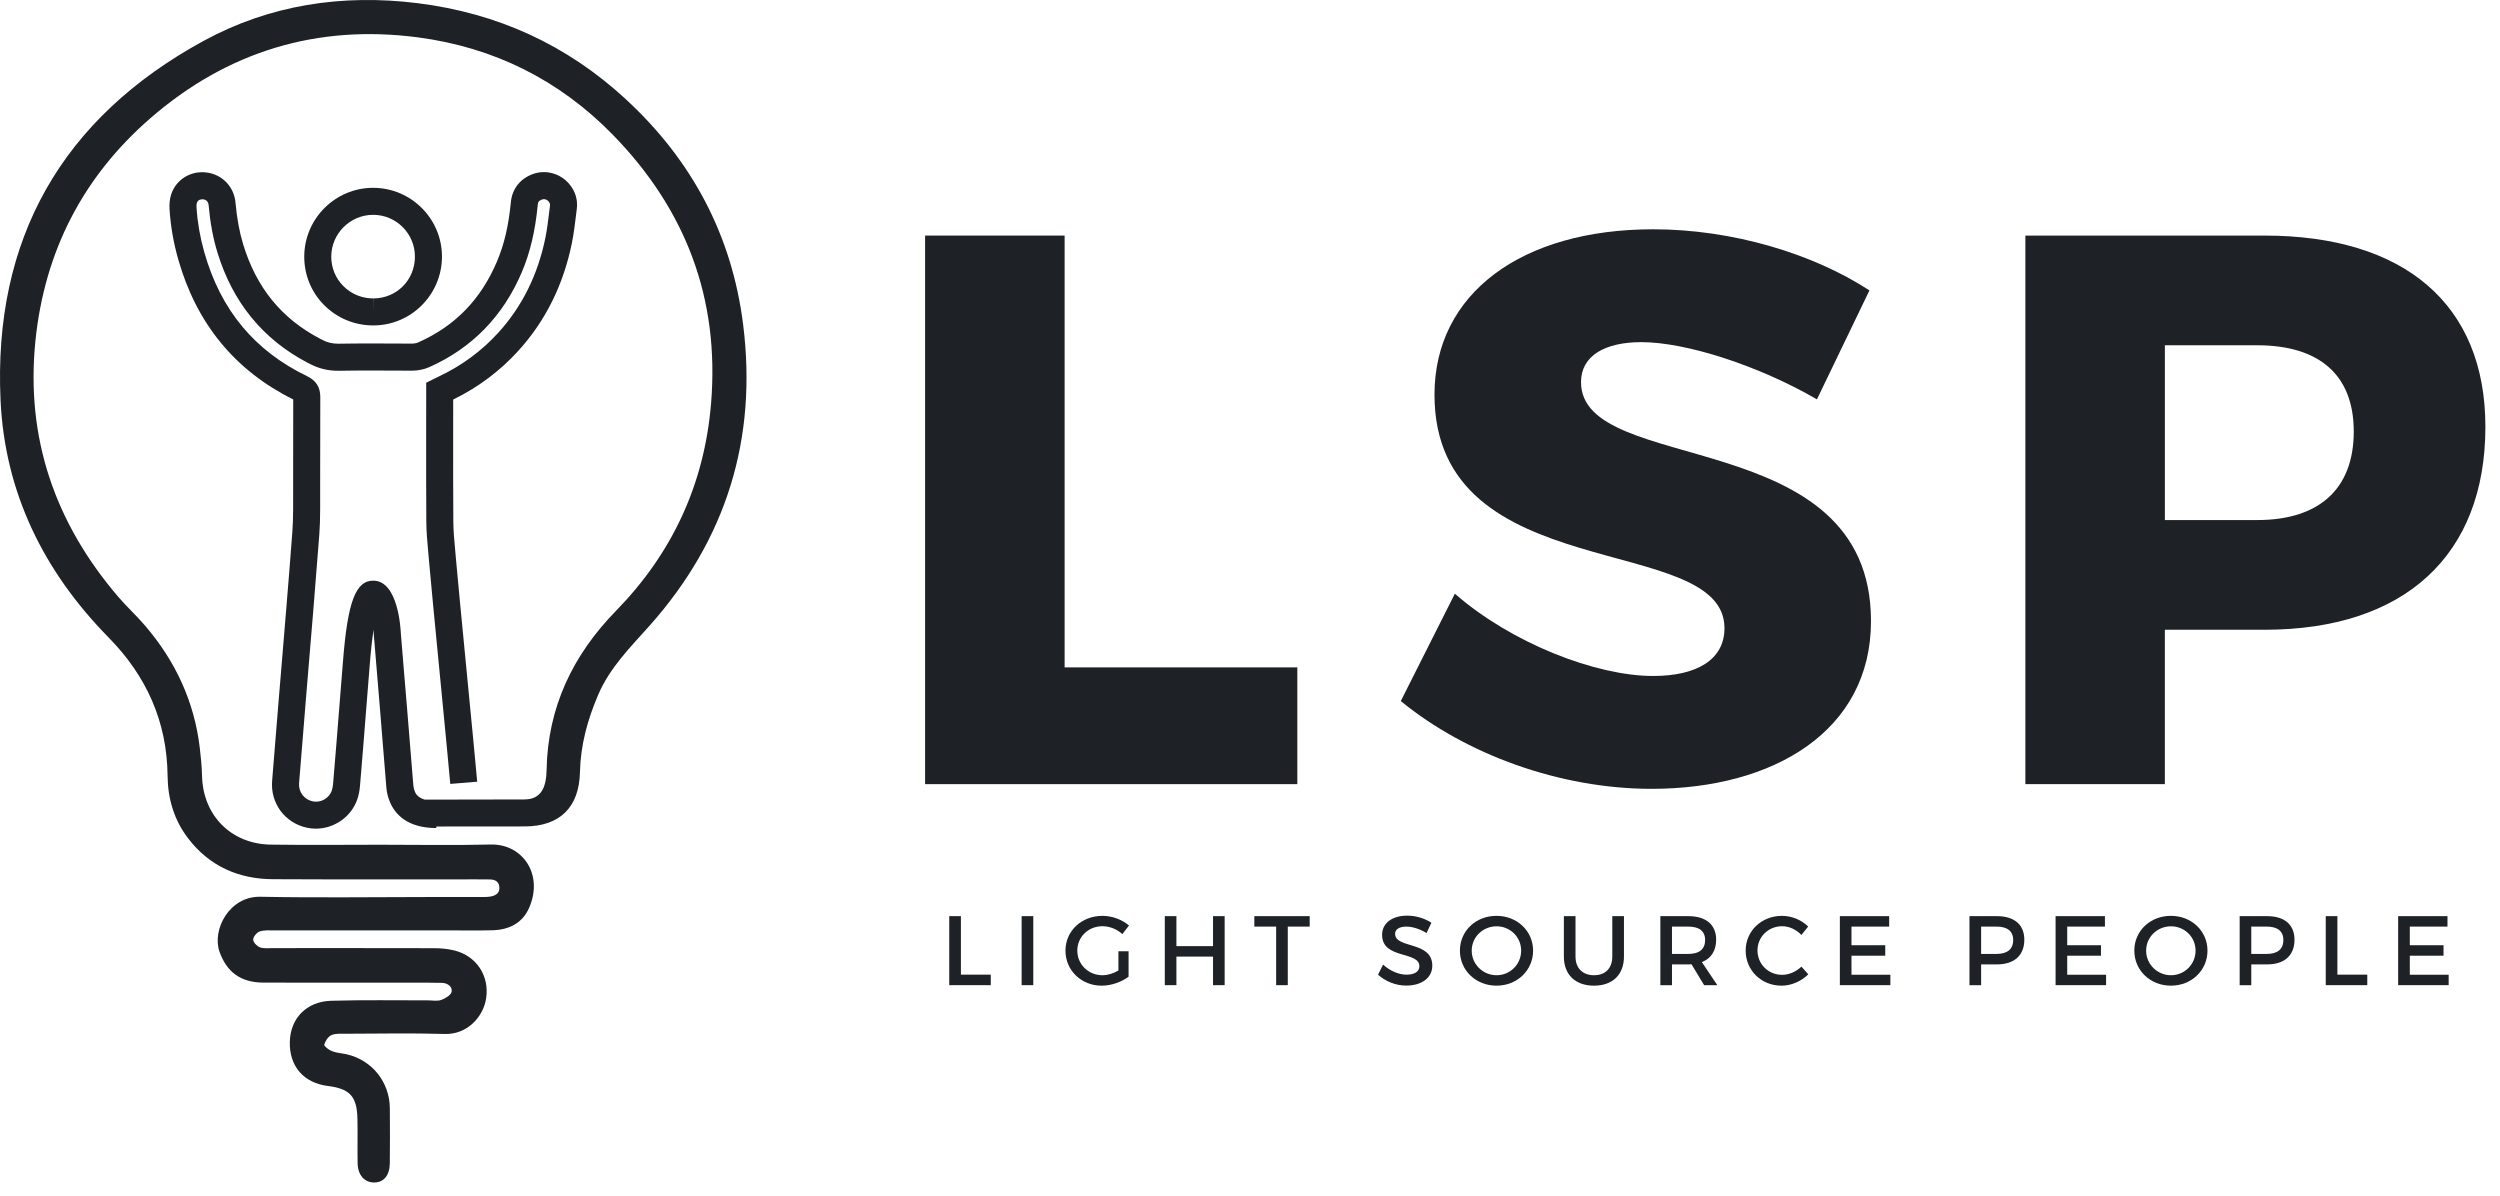 <?xml version="1.0" encoding="UTF-8" standalone="no"?>
<svg width="161px" height="77px" viewBox="0 0 161 77" version="1.1" xmlns="http://www.w3.org/2000/svg" xmlns:xlink="http://www.w3.org/1999/xlink">
    <!-- Generator: Sketch 41.1 (35376) - http://www.bohemiancoding.com/sketch -->
    <title>LSP</title>
    <desc>Created with Sketch.</desc>
    <defs></defs>
    <g id="Page-1" stroke="none" stroke-width="1" fill="none" fill-rule="evenodd">
        <g id="LSP" fill="#1E2226">
            <polygon id="Shape" points="83.548 42.979 68.561 42.979 68.561 15.171 59.576 15.171 59.576 50.499 83.548 50.499"></polygon>
            <path d="M101.818,24.608 C101.818,22.892 103.383,22.034 105.705,22.034 C108.582,22.034 113.274,23.548 117.01,25.719 L120.392,18.703 C116.758,16.331 111.56,14.766 106.462,14.766 C97.983,14.766 92.381,18.904 92.381,25.414 C92.381,37.931 111.056,34.195 111.056,40.454 C111.056,42.474 109.287,43.533 106.462,43.533 C102.779,43.533 97.327,41.414 93.693,38.234 L90.211,45.148 C94.399,48.58 100.457,50.801 106.36,50.801 C114.234,50.801 120.492,47.066 120.492,40.001 C120.492,27.232 101.818,30.716 101.818,24.608 Z" id="Shape"></path>
            <path d="M139.418,40.557 L145.827,40.557 C154.862,40.557 160.06,35.762 160.06,27.485 C160.06,19.612 154.862,15.171 145.827,15.171 L130.434,15.171 L130.434,50.499 L139.417,50.499 L139.417,40.557 L139.418,40.557 Z M139.418,22.236 L145.375,22.236 C149.311,22.236 151.582,24.104 151.582,27.788 C151.582,31.523 149.311,33.491 145.375,33.491 L139.418,33.491 L139.418,22.236 Z" id="Shape"></path>
            <polygon id="Shape" points="61.882 59 61.132 59 61.132 63.445 63.806 63.445 63.806 62.767 61.882 62.767"></polygon>
            <rect id="Rectangle-path" x="65.793" y="59" width="0.751" height="4.445"></rect>
            <path d="M70.996,59.648 C71.46,59.648 71.936,59.839 72.279,60.157 L72.706,59.605 C72.268,59.223 71.631,58.981 70.996,58.981 C69.65,58.981 68.616,59.954 68.616,61.223 C68.616,62.494 69.637,63.478 70.952,63.478 C71.562,63.478 72.228,63.242 72.68,62.899 L72.68,61.262 L72.026,61.262 L72.026,62.5 C71.709,62.689 71.334,62.805 71.003,62.805 C70.097,62.805 69.379,62.112 69.379,61.222 C69.378,60.339 70.089,59.648 70.996,59.648 Z" id="Shape"></path>
            <polygon id="Shape" points="78.119 60.931 75.761 60.931 75.761 59 75.013 59 75.013 63.445 75.761 63.445 75.761 61.605 78.119 61.605 78.119 63.445 78.867 63.445 78.867 59 78.119 59"></polygon>
            <polygon id="Shape" points="80.779 59.673 82.184 59.673 82.184 63.445 82.933 63.445 82.933 59.673 84.343 59.673 84.343 59 80.779 59"></polygon>
            <path d="M89.844,60.137 C89.844,59.839 90.13,59.673 90.569,59.673 C90.906,59.673 91.389,59.794 91.871,60.087 L92.183,59.426 C91.77,59.152 91.204,58.968 90.626,58.968 C89.66,58.968 89.007,59.444 89.007,60.207 C89.007,61.789 91.407,61.236 91.407,62.227 C91.407,62.571 91.096,62.768 90.576,62.768 C90.098,62.768 89.527,62.538 89.07,62.119 L88.746,62.768 C89.203,63.186 89.863,63.472 90.562,63.472 C91.541,63.472 92.24,62.983 92.24,62.19 C92.244,60.587 89.844,61.108 89.844,60.137 Z" id="Shape"></path>
            <path d="M96.374,58.98 C95.047,58.98 94.018,59.945 94.018,61.222 C94.018,62.493 95.047,63.477 96.374,63.477 C97.702,63.477 98.731,62.493 98.731,61.222 C98.731,59.954 97.702,58.98 96.374,58.98 Z M96.381,62.805 C95.51,62.805 94.779,62.107 94.779,61.222 C94.779,60.339 95.504,59.654 96.381,59.654 C97.251,59.654 97.962,60.339 97.962,61.222 C97.962,62.107 97.251,62.805 96.381,62.805 Z" id="Shape"></path>
            <path d="M103.831,61.605 C103.831,62.359 103.381,62.805 102.657,62.805 C101.926,62.805 101.463,62.355 101.463,61.605 L101.463,59 L100.713,59 L100.713,61.604 C100.713,62.766 101.45,63.477 102.651,63.477 C103.852,63.477 104.583,62.766 104.583,61.604 L104.583,59 L103.832,59 L103.832,61.605 L103.831,61.605 Z" id="Shape"></path>
            <path d="M110.521,60.517 C110.521,59.552 109.868,59 108.73,59 L106.927,59 L106.927,63.445 L107.676,63.445 L107.676,62.107 L108.73,62.107 C108.799,62.107 108.87,62.107 108.933,62.1 L109.746,63.446 L110.597,63.446 L109.6,61.96 C110.189,61.73 110.521,61.23 110.521,60.517 Z M108.729,61.432 L107.675,61.432 L107.675,59.673 L108.729,59.673 C109.416,59.673 109.809,59.954 109.809,60.537 C109.81,61.141 109.416,61.432 108.729,61.432 Z" id="Shape"></path>
            <path d="M114.771,62.779 C113.88,62.779 113.182,62.087 113.182,61.211 C113.182,60.335 113.88,59.649 114.771,59.649 C115.22,59.649 115.685,59.864 116.009,60.213 L116.447,59.669 C116.016,59.242 115.386,58.981 114.758,58.981 C113.444,58.981 112.421,59.954 112.421,61.216 C112.421,62.494 113.431,63.478 114.733,63.478 C115.362,63.478 116.003,63.193 116.456,62.747 L116.011,62.251 C115.673,62.575 115.216,62.779 114.771,62.779 Z" id="Shape"></path>
            <polygon id="Shape" points="119.236 61.547 121.41 61.547 121.41 60.873 119.236 60.873 119.236 59.673 121.662 59.673 121.662 59 118.487 59 118.487 63.445 121.74 63.445 121.74 62.773 119.236 62.773"></polygon>
            <path d="M128.606,59 L126.834,59 L126.834,63.445 L127.584,63.445 L127.584,62.107 L128.606,62.107 C129.724,62.107 130.366,61.522 130.366,60.517 C130.366,59.552 129.725,59 128.606,59 Z M128.574,61.432 L127.584,61.432 L127.584,59.673 L128.574,59.673 C129.261,59.673 129.648,59.954 129.648,60.537 C129.648,61.141 129.261,61.432 128.574,61.432 Z" id="Shape"></path>
            <polygon id="Shape" points="133.129 61.547 135.303 61.547 135.303 60.873 133.129 60.873 133.129 59.673 135.557 59.673 135.557 59 132.38 59 132.38 63.445 135.632 63.445 135.632 62.773 133.129 62.773"></polygon>
            <path d="M139.807,58.98 C138.479,58.98 137.45,59.945 137.45,61.222 C137.45,62.493 138.479,63.477 139.807,63.477 C141.133,63.477 142.162,62.493 142.162,61.222 C142.162,59.954 141.133,58.98 139.807,58.98 Z M139.812,62.805 C138.941,62.805 138.211,62.107 138.211,61.222 C138.211,60.339 138.935,59.654 139.812,59.654 C140.681,59.654 141.394,60.339 141.394,61.222 C141.395,62.107 140.682,62.805 139.812,62.805 Z" id="Shape"></path>
            <path d="M146.006,59 L144.234,59 L144.234,63.445 L144.983,63.445 L144.983,62.107 L146.006,62.107 C147.124,62.107 147.766,61.522 147.766,60.517 C147.766,59.552 147.124,59 146.006,59 Z M145.975,61.432 L144.983,61.432 L144.983,59.673 L145.975,59.673 C146.66,59.673 147.047,59.954 147.047,60.537 C147.047,61.141 146.659,61.432 145.975,61.432 Z" id="Shape"></path>
            <polygon id="Shape" points="150.528 59 149.778 59 149.778 63.445 152.453 63.445 152.453 62.767 150.528 62.767"></polygon>
            <polygon id="Shape" points="155.192 61.547 157.363 61.547 157.363 60.873 155.192 60.873 155.192 59.673 157.618 59.673 157.618 59 154.441 59 154.441 63.445 157.694 63.445 157.694 62.773 155.192 62.773"></polygon>
            <path d="M40.298,6.385 C36.504,2.884 32.039,0.848 26.908,0.206 C22.044,-0.401 17.366,0.309 13.1,2.639 C3.991,7.61 -0.452,15.405 0.036,25.791 C0.313,31.735 2.822,36.809 6.99,41.05 C9.429,43.531 10.759,46.469 10.793,49.975 C10.807,51.443 11.213,52.807 12.107,53.979 C13.48,55.779 15.356,56.613 17.592,56.621 C21.958,56.643 26.323,56.629 30.689,56.631 C30.975,56.631 31.261,56.632 31.547,56.636 C31.865,56.64 32.117,56.757 32.157,57.102 C32.206,57.516 31.922,57.678 31.584,57.737 C31.34,57.779 31.085,57.766 30.834,57.766 C29.761,57.769 28.688,57.768 27.614,57.768 C24,57.769 20.384,57.824 16.772,57.751 C14.754,57.709 13.64,59.892 14.137,61.293 C14.593,62.571 15.463,63.275 16.967,63.28 C20.51,63.29 24.052,63.284 27.595,63.285 C27.881,63.285 28.167,63.291 28.453,63.296 C28.833,63.305 29.142,63.542 29.086,63.866 C29.05,64.08 28.677,64.302 28.41,64.398 C28.155,64.487 27.844,64.423 27.558,64.423 C25.482,64.427 23.406,64.388 21.331,64.449 C19.729,64.498 18.696,65.589 18.664,67.098 C18.63,68.673 19.552,69.741 21.121,69.938 C22.528,70.116 22.982,70.6 23.018,72.029 C23.043,72.995 23.011,73.961 23.031,74.927 C23.046,75.676 23.476,76.15 24.091,76.153 C24.707,76.156 25.095,75.701 25.104,74.916 C25.118,73.734 25.114,72.554 25.106,71.373 C25.093,69.682 23.962,68.271 22.323,67.896 C22.01,67.826 21.678,67.811 21.385,67.696 C21.181,67.62 20.859,67.372 20.883,67.278 C20.946,67.041 21.133,66.752 21.348,66.66 C21.625,66.54 21.979,66.575 22.298,66.573 C24.409,66.569 26.522,66.524 28.631,66.588 C30.097,66.633 31.126,65.48 31.307,64.299 C31.528,62.851 30.697,61.575 29.274,61.212 C28.833,61.101 28.36,61.063 27.902,61.063 C24.466,61.052 21.031,61.059 17.595,61.058 C17.309,61.058 17.002,61.101 16.744,61.011 C16.553,60.941 16.307,60.687 16.305,60.513 C16.303,60.333 16.534,60.052 16.72,59.988 C17.012,59.888 17.355,59.917 17.674,59.917 C21.431,59.915 25.189,59.917 28.946,59.917 C29.877,59.917 30.806,59.937 31.737,59.908 C32.776,59.876 33.636,59.457 34.07,58.476 C35.029,56.304 33.645,54.336 31.6,54.387 C29.24,54.445 26.876,54.401 24.515,54.401 C22.154,54.401 19.791,54.429 17.43,54.393 C14.877,54.353 13.065,52.498 13.012,49.968 C12.997,49.363 12.936,48.758 12.866,48.157 C12.509,45.157 11.279,42.542 9.319,40.263 C8.784,39.64 8.172,39.083 7.636,38.459 C3.554,33.701 1.644,28.228 2.282,21.94 C2.87,16.209 5.322,11.414 9.662,7.633 C14.626,3.311 20.432,1.547 26.941,2.41 C31.793,3.053 36.007,5.139 39.455,8.668 C44.164,13.486 46.351,19.232 45.793,25.978 C45.364,31.165 43.308,35.612 39.675,39.332 C36.891,42.184 35.277,45.54 35.201,49.574 C35.18,50.666 34.881,51.48 33.774,51.484 L27.353,51.496 C26.88,51.354 26.766,51.092 26.72,50.986 C26.666,50.859 26.631,50.717 26.619,50.581 C26.531,49.566 26.45,48.549 26.371,47.532 C26.322,46.934 26.273,46.334 26.225,45.735 C26.156,44.899 26.086,44.062 26.015,43.224 C25.949,42.413 25.88,41.603 25.815,40.792 C25.797,40.402 25.618,37.443 24.079,37.395 C22.913,37.359 22.39,38.723 22.087,42.604 C22.001,43.644 21.918,44.687 21.837,45.729 L21.644,48.147 C21.582,48.918 21.521,49.689 21.452,50.461 C21.436,50.644 21.41,50.79 21.369,50.905 C21.196,51.417 20.649,51.722 20.123,51.604 C19.576,51.481 19.214,50.988 19.261,50.431 C19.344,49.431 19.425,48.43 19.506,47.428 C19.564,46.701 19.622,45.975 19.682,45.25 C19.755,44.352 19.83,43.454 19.906,42.558 C19.995,41.508 20.082,40.458 20.168,39.409 C20.297,37.819 20.435,36.125 20.565,34.406 C20.599,33.926 20.616,33.412 20.618,32.834 C20.62,31.847 20.62,30.859 20.62,29.873 C20.62,28.44 20.62,27.006 20.627,25.573 C20.631,24.944 20.356,24.506 19.79,24.233 C16.388,22.589 14.218,19.976 13.156,16.242 C12.885,15.288 12.718,14.326 12.658,13.381 C12.645,13.186 12.673,13.086 12.681,13.059 C12.744,12.868 12.939,12.821 13.088,12.838 C13.286,12.861 13.415,12.998 13.434,13.202 C13.535,14.333 13.718,15.325 13.995,16.235 C14.974,19.459 16.931,21.857 19.812,23.362 C19.84,23.377 19.869,23.39 19.898,23.404 C19.911,23.41 19.923,23.416 19.937,23.423 C20.527,23.74 21.154,23.889 21.843,23.878 C23.198,23.854 24.58,23.861 25.919,23.869 L26.545,23.872 C26.933,23.867 27.296,23.798 27.651,23.64 C30.402,22.415 32.407,20.354 33.611,17.515 C34.14,16.268 34.474,14.852 34.632,13.185 C34.649,13.015 34.695,12.921 34.921,12.843 C35.061,12.794 35.228,12.847 35.332,12.975 C35.424,13.085 35.428,13.165 35.42,13.236 C35.4,13.389 35.381,13.542 35.362,13.695 C35.295,14.25 35.231,14.774 35.128,15.288 C34.647,17.679 33.623,19.745 32.088,21.428 C31.017,22.603 29.739,23.546 28.292,24.23 C28.216,24.266 28.141,24.305 28.057,24.345 L27.447,24.647 L27.447,25.557 C27.447,26.308 27.447,27.06 27.444,27.812 C27.442,29.721 27.441,31.695 27.455,33.637 C27.46,34.258 27.516,34.871 27.57,35.462 C27.588,35.672 27.607,35.88 27.625,36.089 C27.681,36.801 28.019,40.286 28.346,43.657 C28.653,46.834 28.945,49.835 28.998,50.484 L30.731,50.342 C30.678,49.68 30.386,46.673 30.077,43.49 C29.752,40.126 29.415,36.648 29.359,35.95 C29.341,35.735 29.321,35.52 29.303,35.304 C29.249,34.722 29.199,34.172 29.195,33.623 C29.18,31.688 29.182,29.719 29.184,27.813 C29.186,27.119 29.186,26.425 29.186,25.73 C30.779,24.955 32.187,23.902 33.374,22.599 C35.126,20.679 36.289,18.335 36.834,15.631 C36.951,15.05 37.022,14.468 37.09,13.904 C37.109,13.754 37.127,13.605 37.146,13.455 C37.219,12.876 37.057,12.326 36.671,11.863 C36.107,11.179 35.173,10.911 34.351,11.196 C33.512,11.487 32.983,12.151 32.899,13.018 C32.756,14.525 32.472,15.738 32.008,16.833 C30.968,19.287 29.31,20.993 26.941,22.048 C26.814,22.104 26.691,22.123 26.552,22.129 L25.927,22.126 C24.579,22.118 23.187,22.111 21.813,22.135 C21.42,22.139 21.084,22.063 20.758,21.887 C20.725,21.869 20.69,21.852 20.655,21.836 L20.618,21.816 C18.129,20.517 16.507,18.524 15.657,15.726 C15.417,14.932 15.256,14.055 15.166,13.044 C15.076,12.025 14.307,11.229 13.295,11.107 C12.275,10.983 11.345,11.559 11.027,12.507 C10.932,12.794 10.895,13.124 10.919,13.487 C10.986,14.555 11.175,15.64 11.481,16.714 C12.653,20.84 15.144,23.87 18.884,25.724 C18.879,27.105 18.879,28.488 18.879,29.87 C18.879,30.856 18.879,31.843 18.877,32.828 C18.875,33.364 18.858,33.836 18.826,34.273 C18.698,35.986 18.561,37.679 18.43,39.264 C18.344,40.313 18.257,41.361 18.17,42.409 C18.094,43.307 18.019,44.206 17.945,45.105 C17.885,45.832 17.826,46.559 17.768,47.287 C17.688,48.285 17.608,49.284 17.525,50.283 C17.404,51.714 18.334,52.983 19.736,53.299 C19.937,53.344 20.14,53.366 20.34,53.366 C21.519,53.366 22.627,52.61 23.016,51.461 C23.1,51.213 23.155,50.935 23.184,50.611 C23.253,49.835 23.315,49.06 23.376,48.283 L23.568,45.864 C23.651,44.822 23.733,43.782 23.818,42.739 C23.891,41.801 23.976,41.091 24.059,40.555 C24.068,40.655 24.071,40.757 24.073,40.857 L24.077,40.916 C24.144,41.733 24.213,42.55 24.28,43.367 C24.35,44.203 24.421,45.038 24.488,45.875 C24.538,46.472 24.586,47.07 24.633,47.669 C24.715,48.69 24.794,49.708 24.883,50.728 C24.909,51.048 24.992,51.374 25.121,51.672 C25.444,52.427 26.225,53.326 28.099,53.326 L28.099,53.227 L33.788,53.222 C36.075,53.218 37.301,51.972 37.35,49.716 C37.389,47.982 37.837,46.346 38.521,44.75 C39.272,42.993 40.592,41.686 41.826,40.302 C46.775,34.746 48.783,28.258 47.857,20.894 C47.136,15.142 44.557,10.314 40.298,6.385 Z" id="Shape"></path>
            <path d="M24.041,20.958 L24.055,20.958 C26.491,20.951 28.467,18.957 28.463,16.512 C28.456,14.076 26.469,12.095 24.025,12.095 C21.589,12.098 19.6,14.084 19.594,16.52 C19.59,17.705 20.046,18.818 20.879,19.653 C21.719,20.494 22.842,20.958 24.041,20.958 Z M24.033,13.835 C25.512,13.835 26.717,15.038 26.721,16.516 C26.725,18.027 25.551,19.213 24.049,19.218 L24.041,20.088 L24.041,19.218 C23.308,19.218 22.623,18.936 22.112,18.424 C21.609,17.919 21.332,17.244 21.333,16.525 C21.338,15.043 22.547,13.837 24.033,13.835 Z" id="Shape"></path>
        </g>
    </g>
</svg>